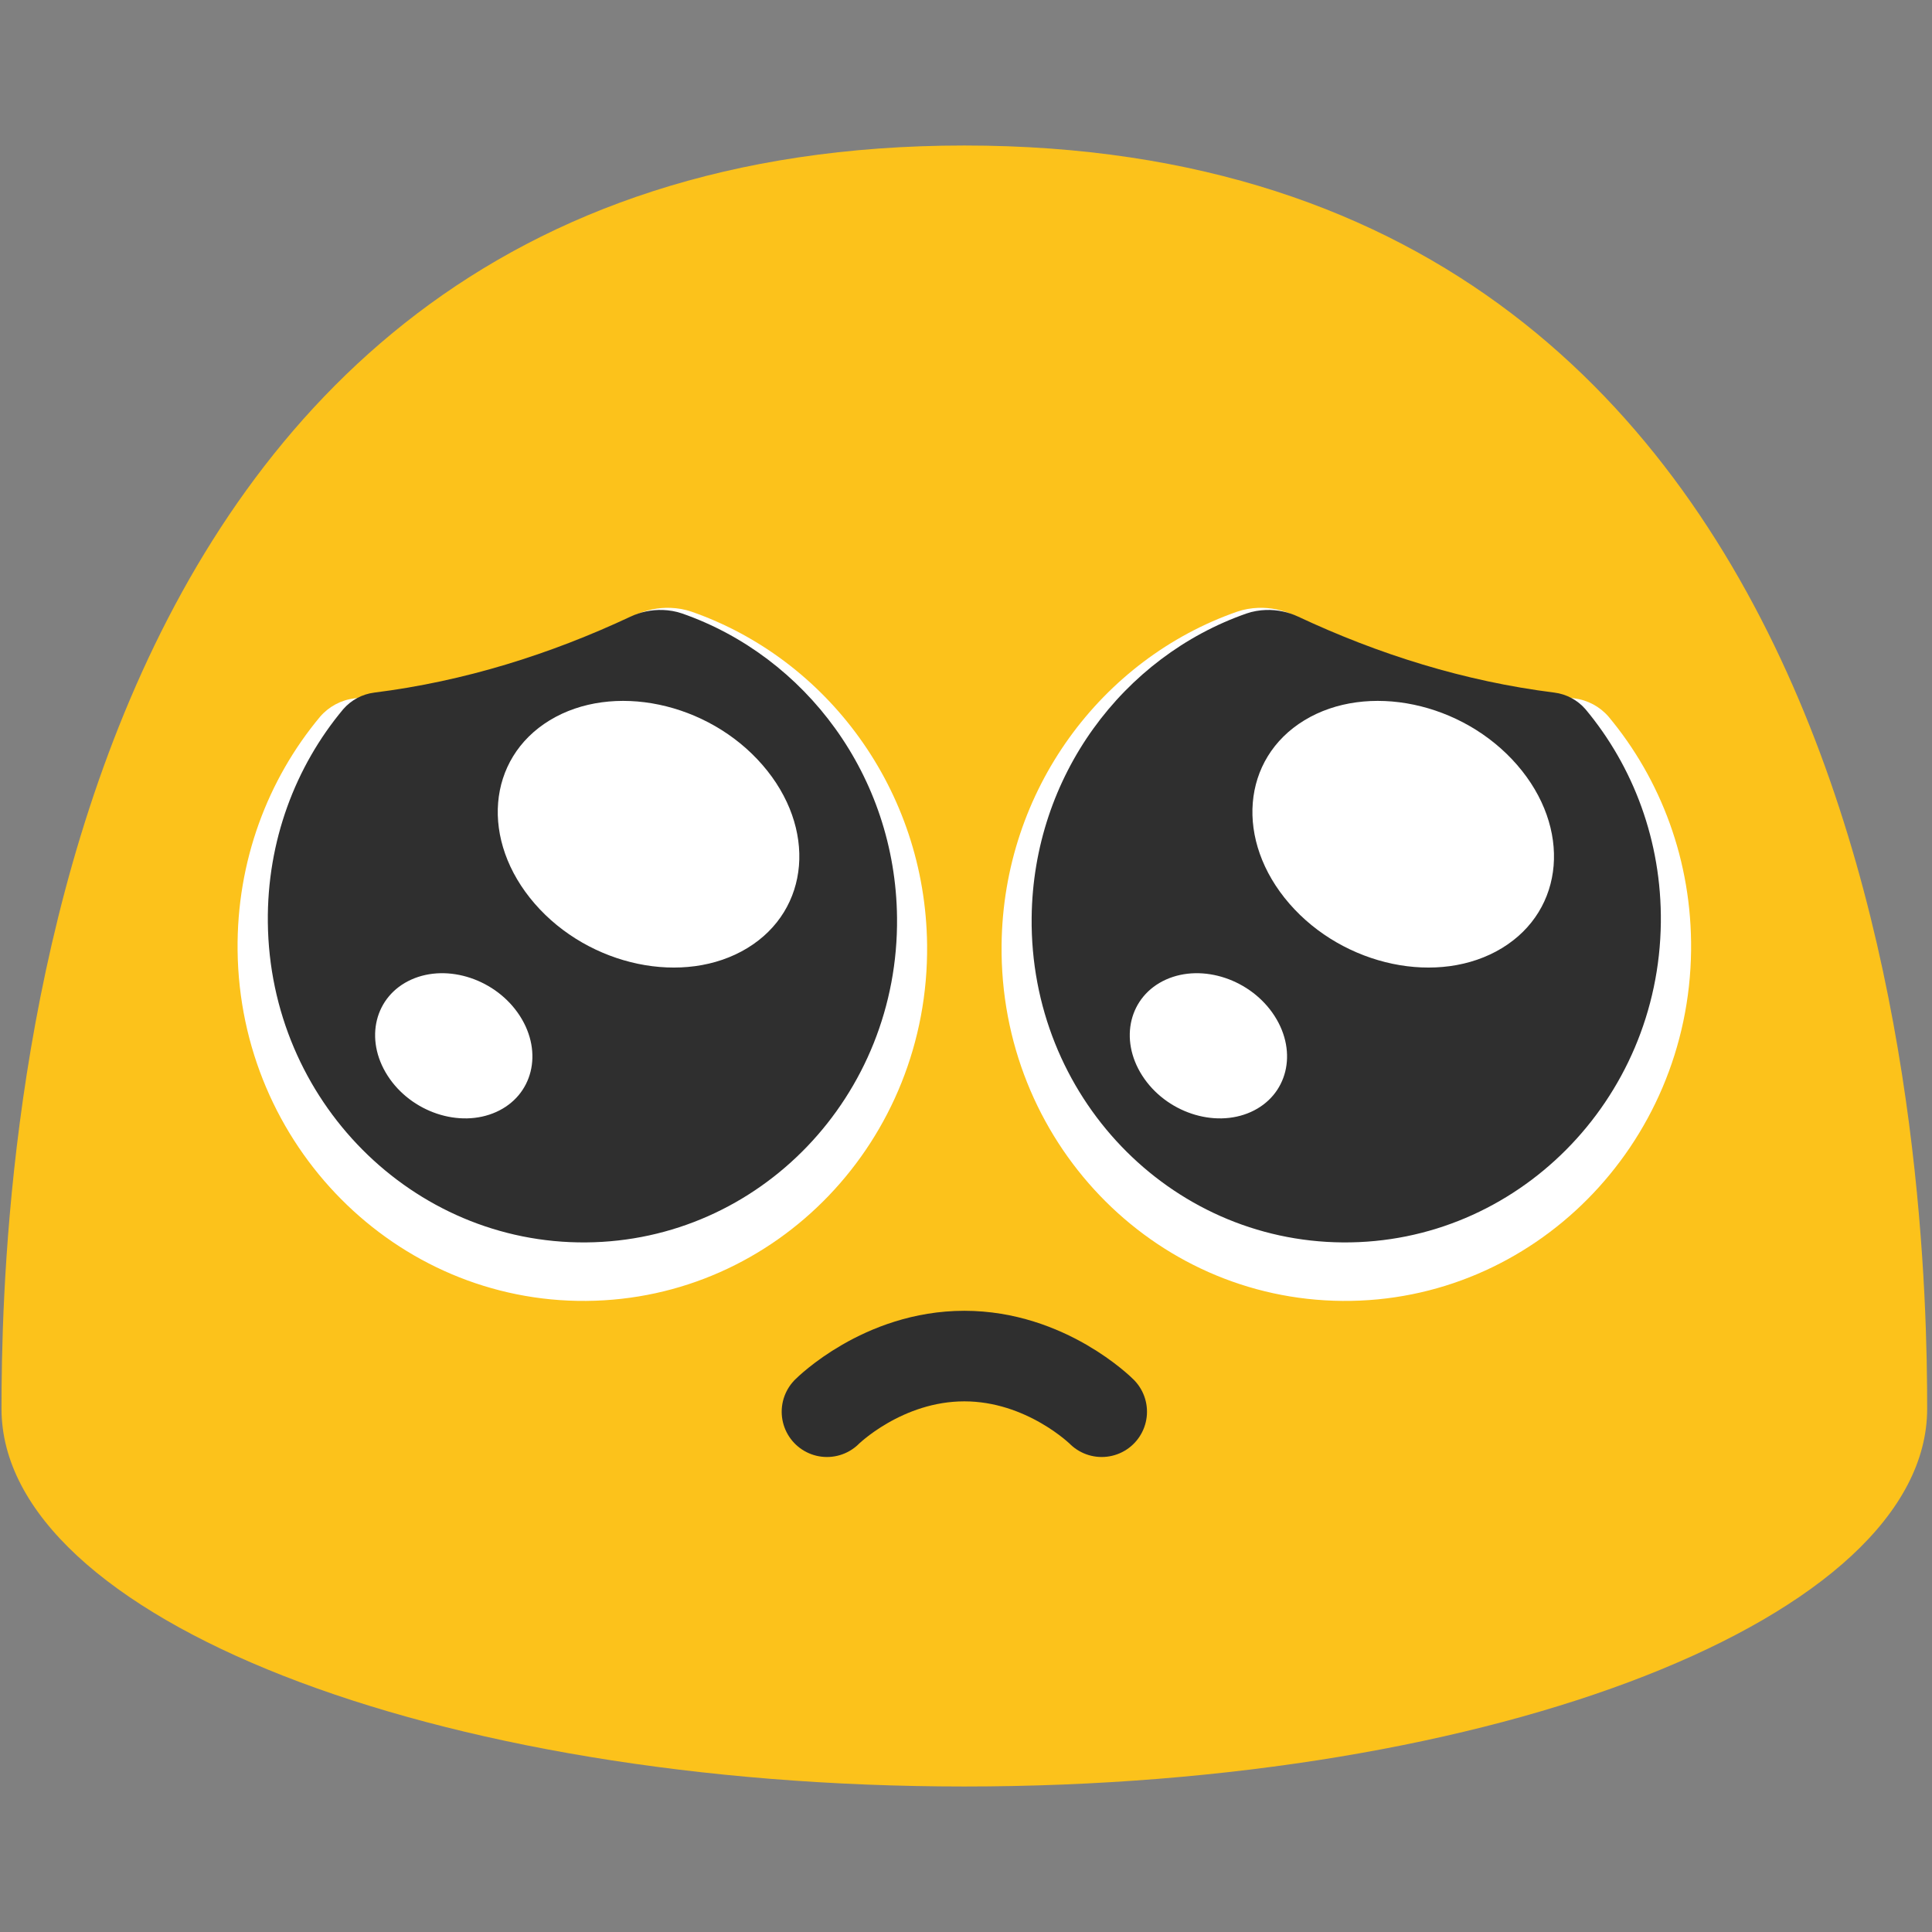 <?xml version="1.0" encoding="UTF-8" standalone="no"?>
<svg
   width="100%"
   height="100%"
   viewBox="0 0 128 128"
   version="1.1"
   xml:space="preserve"
   style="fill-rule:evenodd;clip-rule:evenodd;stroke-linecap:round;stroke-linejoin:round;stroke-miterlimit:1.5;"
   id="svg36760"
   sodipodi:docname="emoji_u1f97a.svg"
   inkscape:version="1.2.2 (732a01da63, 2022-12-09)"
   xmlns:inkscape="http://www.inkscape.org/namespaces/inkscape"
   xmlns:sodipodi="http://sodipodi.sourceforge.net/DTD/sodipodi-0.dtd"
   xmlns="http://www.w3.org/2000/svg"
   xmlns:svg="http://www.w3.org/2000/svg"><rect x="0" y="0" width="128" height="128" fill="#808080" stroke="none"/><defs
   id="defs36764">
        
        
        
        
        
        
        
        
    
            
        </defs><sodipodi:namedview
   id="namedview36762"
   pagecolor="#ffffff"
   bordercolor="#000000"
   borderopacity="0.25"
   inkscape:showpageshadow="2"
   inkscape:pageopacity="0.0"
   inkscape:pagecheckerboard="0"
   inkscape:deskcolor="#d1d1d1"
   showgrid="false"
   inkscape:zoom="4"
   inkscape:cx="71"
   inkscape:cy="115.25"
   inkscape:window-width="1366"
   inkscape:window-height="697"
   inkscape:window-x="-8"
   inkscape:window-y="-8"
   inkscape:window-maximized="1"
   inkscape:current-layer="svg36760" />
    <rect
   x="0.06"
   y="0"
   width="127.99"
   height="128"
   style="fill:none;"
   id="rect36721" />
    <path
   d="M 63.89,9.64 C 1.58,9.64 0.1,79.5 0.1,93.33 c 0,13.83 28.56,25.03 63.79,25.03 35.24,0 63.79,-11.21 63.79,-25.03 0,-13.83 -1.47,-83.69 -63.79,-83.69 z"
   style="fill:#fcc21b;fill-rule:nonzero"
   id="path36723" />
    
    <g
   id="g26443"
   transform="translate(0,3.182)"><g
     transform="matrix(1.269,0,0,1.269,-4.837,-8.771)"
     id="g26297"
     style="fill:#ffffff;fill-opacity:1;stroke-width:0.788">
            <path
   id="path26295"
   style="fill:#ffffff;fill-opacity:1;fill-rule:nonzero;stroke-width:0.788"
   d="m 38.804,36.14 c -0.628,-0.022 -1.256,0.108 -1.835,0.379 -4.617,2.164 -9.518,3.702 -14.66,4.347 -0.693,0.087 -1.33,0.428 -1.786,0.957 -2.73,3.271 -4.357,7.538 -4.307,12.195 0.111,10.18 8.258,18.382 18.198,18.305 9.941,-0.076 17.911,-8.391 17.8,-18.59 -0.088,-8.094 -5.232,-14.927 -12.292,-17.392 -0.362,-0.126 -0.74,-0.188 -1.117,-0.202 z"
   sodipodi:nodetypes="sssccccss" />
        </g><g
     transform="matrix(1.158,0,0,1.158,-1.033,-4.619)"
     id="g36741"
     style="fill:#2f2f2f;fill-opacity:1;stroke-width:0.864">
            <path
   id="path36739"
   style="fill:#2f2f2f;fill-opacity:1;fill-rule:nonzero;stroke-width:0.864"
   d="m 38.804,36.14 c -0.628,-0.022 -1.256,0.108 -1.835,0.379 -4.617,2.164 -9.518,3.702 -14.66,4.347 -0.693,0.087 -1.33,0.428 -1.786,0.957 -2.73,3.271 -4.357,7.538 -4.307,12.195 0.111,10.18 8.258,18.382 18.198,18.305 9.941,-0.076 17.911,-8.391 17.8,-18.59 -0.088,-8.094 -5.232,-14.927 -12.292,-17.392 -0.362,-0.126 -0.74,-0.188 -1.117,-0.202 z"
   sodipodi:nodetypes="sssccccss" />
        </g><g
     transform="matrix(1.122,0,0,0.94,0.296,9.594)"
     id="g36749"
     style="stroke-width:0.743">
            <path
   d="m 43.863,53.233 c -3.715,2.697 -9.337,1.291 -12.553,-3.134 -3.227,-4.442 -2.828,-10.225 0.887,-12.923 3.707,-2.691 9.337,-1.291 12.564,3.15 3.222,4.434 2.817,10.21 -0.898,12.907 z M 29.035,64.783 c -2.16,1.159 -5.03,0.01 -6.412,-2.562 -1.387,-2.581 -0.759,-5.61 1.4,-6.77 2.154,-1.155 5.03,-0.01 6.417,2.572 1.384,2.577 0.754,5.602 -1.405,6.76 z"
   style="fill:#ffffff;fill-rule:nonzero;stroke-width:0.743"
   id="path36747"
   sodipodi:nodetypes="scccsccccc" />
        </g></g><g
   transform="matrix(1,0,0,-1,-64.4,116.342)"
   id="g36753">
            
        </g><path
   id="path36755"
   style="fill:none;stroke:#2f2f2f;stroke-width:6;stroke-dasharray:none;stroke-opacity:1"
   d="m 72.991,93.53 c 0,0 -3.679,-3.687 -9.101,-3.687 -5.423,0 -9.101,3.687 -9.101,3.687"
   sodipodi:nodetypes="czc" />
<g
   transform="matrix(-1.269,0,0,1.269,132.617,-5.589)"
   id="g26449"
   style="fill:#ffffff;fill-opacity:1;stroke-width:0.788">
            <path
   id="path26447"
   style="fill:#ffffff;fill-opacity:1;fill-rule:nonzero;stroke-width:0.788"
   d="m 38.804,36.14 c -0.628,-0.022 -1.256,0.108 -1.835,0.379 -4.617,2.164 -9.518,3.702 -14.66,4.347 -0.693,0.087 -1.33,0.428 -1.786,0.957 -2.73,3.271 -4.357,7.538 -4.307,12.195 0.111,10.18 8.258,18.382 18.198,18.305 9.941,-0.076 17.911,-8.391 17.8,-18.59 -0.088,-8.094 -5.232,-14.927 -12.292,-17.392 -0.362,-0.126 -0.74,-0.188 -1.117,-0.202 z"
   sodipodi:nodetypes="sssccccss" />
        </g><g
   transform="matrix(-1.158,0,0,1.158,128.813,-1.437)"
   id="g26453"
   style="fill:#2f2f2f;fill-opacity:1;stroke-width:0.864">
            <path
   id="path26451"
   style="fill:#2f2f2f;fill-opacity:1;fill-rule:nonzero;stroke-width:0.864"
   d="m 38.804,36.14 c -0.628,-0.022 -1.256,0.108 -1.835,0.379 -4.617,2.164 -9.518,3.702 -14.66,4.347 -0.693,0.087 -1.33,0.428 -1.786,0.957 -2.73,3.271 -4.357,7.538 -4.307,12.195 0.111,10.18 8.258,18.382 18.198,18.305 9.941,-0.076 17.911,-8.391 17.8,-18.59 -0.088,-8.094 -5.232,-14.927 -12.292,-17.392 -0.362,-0.126 -0.74,-0.188 -1.117,-0.202 z"
   sodipodi:nodetypes="sssccccss" />
        </g><g
   transform="matrix(1.122,0,0,0.94,50.294,12.776)"
   id="g26457"
   style="stroke-width:0.743">
            <path
   d="m 43.863,53.233 c -3.715,2.697 -9.337,1.291 -12.553,-3.134 -3.227,-4.442 -2.828,-10.225 0.887,-12.923 3.707,-2.691 9.337,-1.291 12.564,3.15 3.222,4.434 2.817,10.21 -0.898,12.907 z M 29.035,64.783 c -2.16,1.159 -5.03,0.01 -6.412,-2.562 -1.387,-2.581 -0.759,-5.61 1.4,-6.77 2.154,-1.155 5.03,-0.01 6.417,2.572 1.384,2.577 0.754,5.602 -1.405,6.76 z"
   style="fill:#ffffff;fill-rule:nonzero;stroke-width:0.743"
   id="path26455"
   sodipodi:nodetypes="scccsccccc" />
        </g></svg>
